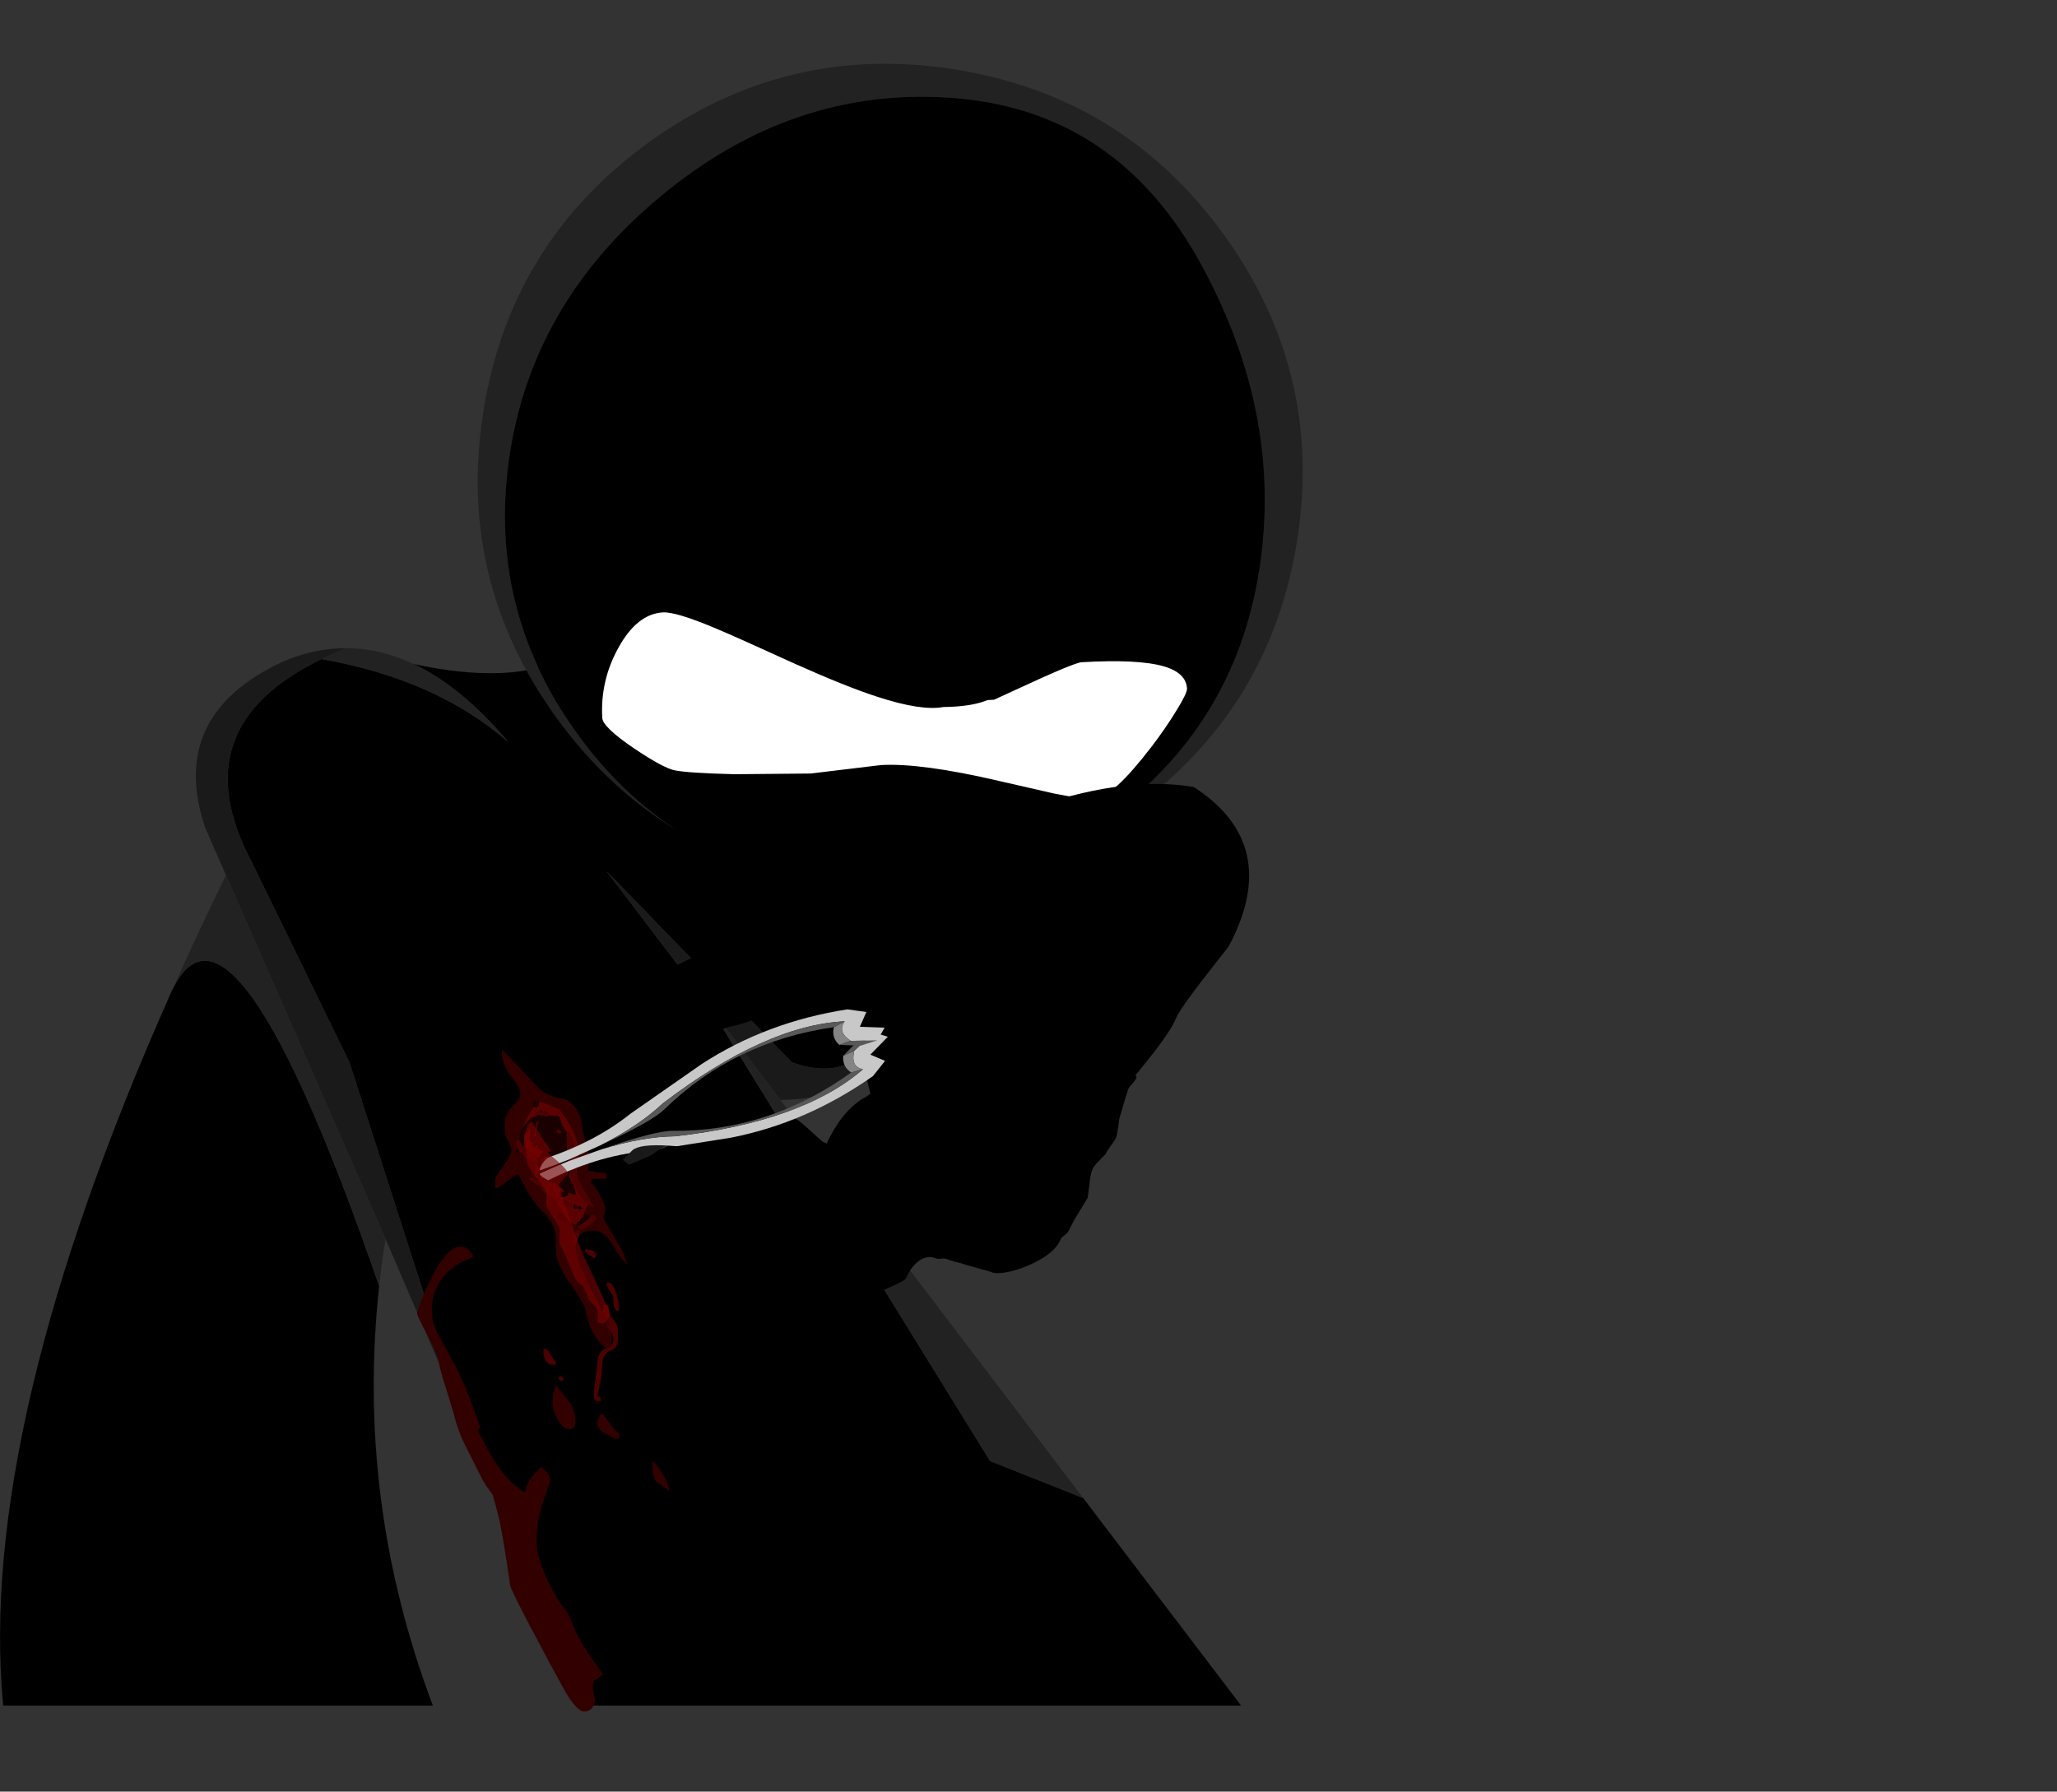 <?xml version="1.0" encoding="UTF-8" standalone="no"?>
<svg xmlns:xlink="http://www.w3.org/1999/xlink" height="732.65px" width="841.15px" xmlns="http://www.w3.org/2000/svg">
  <rect width="100%" height="100%" fill="#333333" stroke="none"/>
  <g transform="matrix(1.0, 0.0, 0.0, 1.0, 0.0, 0.45)">
    <use height="461.65" transform="matrix(1.0, 0.0, 0.0, 1.0, 0.0, 237.8)" width="507.5" xlink:href="#sprite0"/>
    <use height="347.0" transform="matrix(0.959, 0.152, -0.152, 0.959, 224.0, 1.55)" width="347.0" xlink:href="#sprite1"/>
    <use height="91.05" transform="matrix(1.074, -0.062, 0.054, 0.944, 243.9, 251.55)" width="222.55" xlink:href="#sprite2"/>
    <clipPath id="clipPath0" transform="matrix(1.0, 0.0, 0.0, 1.0, 0.0, 0.45)">
      <use height="685.45" transform="matrix(1.0, 0.0, 0.0, 1.0, 118.7, 46.75)" width="722.45" xlink:href="#shape3"/>
    </clipPath>
    <g clip-path="url(#clipPath0)">
      <use height="478.1" transform="matrix(-0.209, 0.509, -0.503, -0.206, 523.711, 335.957)" width="511.25" xlink:href="#sprite3"/>
    </g>
    <use height="90.2" transform="matrix(0.925, -0.374, 0.363, 0.898, 209.95, 461.35)" width="13.95" xlink:href="#sprite7"/>
  </g>
  <defs>
    <g id="sprite0" transform="matrix(1.0, 0.0, 0.0, 1.0, 0.0, 0.0)">
      <use height="461.65" transform="matrix(1.0, 0.0, 0.0, 1.0, 0.0, 0.0)" width="507.5" xlink:href="#shape0"/>
    </g>
    <g id="shape0" transform="matrix(1.0, 0.0, 0.0, 1.0, 0.0, 0.0)">
      <path d="M169.05 33.25 Q232.35 47.15 253.85 10.2 315.5 -20.55 343.85 41.2 321.4 65.15 329.85 85.2 L356.85 110.2 Q367.05 118.75 371.15 134.6 366.3 211.5 323.85 196.2 L247.95 117.9 289.95 173.15 404.85 359.2 442.95 374.35 507.5 459.2 239.65 459.2 191.1 346.2 142.9 196.2 102.9 114.2 Q73.7 59.15 131.5 31.25 178.4 39.5 207.85 65.2 188.7 42.5 169.05 33.25 M155.05 287.65 Q145.5 375.7 177.0 459.2 L1.3 459.2 Q-9.45 346.0 70.05 167.4 L70.4 166.7 Q95.25 114.6 155.05 287.65" fill="#000000" fill-rule="evenodd" stroke="none"/>
      <path d="M371.15 134.6 Q374.4 147.1 373.85 164.2 369.4 210.8 319.15 211.55 L289.95 173.15 247.95 117.9 323.85 196.2 Q366.3 211.5 371.15 134.6 M191.1 346.2 L157.65 268.35 92.4 119.6 83.9 100.2 Q68.4 54.2 115.9 32.2 128.9 26.75 141.7 26.8 136.3 28.95 131.5 31.25 73.7 59.15 102.9 114.2 L142.9 196.2 191.1 346.2" fill="#1a1a1a" fill-rule="evenodd" stroke="none"/>
      <path d="M319.15 211.55 L442.95 374.35 404.85 359.2 289.95 173.15 319.15 211.55 M157.65 268.35 Q156.1 278.0 155.05 287.65 95.25 114.6 70.4 166.7 80.65 143.65 92.4 119.6 L157.65 268.35 M141.7 26.8 Q155.5 26.85 169.05 33.25 188.7 42.5 207.85 65.2 178.4 39.5 131.5 31.25 136.3 28.95 141.7 26.8" fill="#222222" fill-rule="evenodd" stroke="none"/>
      <path d="M248.2 313.1 Q245.2 311.45 242.95 307.55 L243.05 307.2 242.65 307.05 Q240.3 302.75 239.6 297.8 239.15 295.1 233.0 286.4 227.25 278.3 227.35 272.95 227.5 267.25 226.6 264.45 225.5 260.8 221.75 257.0 218.2 253.4 216.2 249.95 L215.15 248.0 211.85 242.0 Q211.15 242.0 207.5 244.7 L203.4 247.6 202.5 247.6 202.5 243.35 206.3 238.0 Q209.05 233.9 209.05 232.35 209.05 230.45 207.7 228.25 206.3 226.05 206.3 222.0 206.3 217.55 209.55 214.35 212.8 211.15 212.8 209.15 212.8 206.75 209.2 202.2 205.5 197.55 205.3 192.7 L205.3 190.8 220.0 206.45 Q224.8 210.75 230.75 211.0 237.3 214.3 238.15 222.7 L238.35 224.0 Q238.8 226.7 240.1 231.3 241.2 235.2 240.5 238.7 L240.5 240.55 244.4 241.15 248.0 241.55 248.0 243.85 241.9 243.85 241.9 245.7 Q243.25 246.4 245.4 250.5 247.55 254.5 247.55 256.05 247.55 257.2 246.6 259.55 L249.3 264.4 253.2 271.05 Q254.4 272.95 255.45 275.9 256.35 278.4 256.95 279.05 254.5 277.7 250.45 270.65 247.1 264.95 242.6 264.95 238.55 264.95 236.75 267.25 L237.25 265.45 Q237.25 264.75 236.8 264.6 L236.3 264.5 Q234.6 265.5 234.5 266.85 L234.4 269.65 Q234.7 270.35 235.35 270.6 L235.5 270.45 Q235.35 271.25 235.35 272.25 235.35 276.55 242.2 289.9 L246.65 298.25 Q246.8 299.85 248.5 301.95 L249.4 303.2 248.4 303.2 248.25 303.15 Q248.05 303.2 248.05 303.9 248.05 304.4 249.45 306.0 L249.95 306.65 249.95 312.15 249.8 312.3 248.2 313.1 M236.45 243.45 Q235.8 241.65 235.8 240.05 L236.3 236.9 236.75 233.75 Q236.75 230.5 235.5 226.95 234.3 223.55 231.95 219.9 230.1 217.0 228.65 215.35 221.65 212.4 221.45 212.4 L220.3 212.7 220.05 212.15 218.35 212.15 218.2 212.05 Q218.0 212.15 218.0 212.85 218.0 213.5 218.25 213.85 L218.55 214.2 Q216.95 215.95 215.15 219.5 212.6 224.55 212.05 227.5 L211.9 227.4 211.1 228.15 Q210.95 228.4 210.95 229.2 210.95 230.15 211.3 231.05 L210.95 232.7 211.4 233.45 211.35 233.5 212.15 233.5 212.8 233.35 Q214.75 235.45 218.95 237.25 L218.9 238.2 218.45 241.7 Q218.45 242.2 219.4 243.6 L219.45 243.65 218.8 243.6 218.75 243.7 216.45 243.15 216.3 243.05 Q216.1 243.15 216.1 243.85 216.1 244.3 218.95 245.85 L221.2 247.15 Q221.85 249.05 223.7 250.5 L226.65 252.25 228.35 254.15 Q229.1 255.05 231.1 259.05 233.35 262.6 235.8 262.6 L236.05 262.55 236.6 263.05 236.3 263.6 236.65 264.15 Q237.0 264.5 237.7 264.5 238.95 264.5 241.45 262.55 243.8 260.7 243.8 260.3 243.8 258.6 242.85 258.4 242.3 258.6 241.0 259.75 L241.0 259.3 Q241.0 258.6 240.45 258.5 L239.6 258.4 Q238.75 258.75 238.7 259.7 L238.8 259.85 237.85 260.0 238.7 258.4 240.5 254.2 241.95 255.55 242.85 255.05 238.4 247.35 236.45 243.45 M237.05 261.35 L237.25 261.05 237.25 261.1 237.25 261.55 237.05 261.35 M240.6 260.1 L240.2 260.4 239.9 260.7 239.55 260.25 239.8 260.25 240.6 260.1 M238.0 262.15 L237.7 262.35 237.6 262.05 238.0 262.15 M228.8 257.45 L228.15 257.9 Q227.9 258.15 227.9 258.9 227.9 259.95 228.7 260.3 L231.15 261.2 232.05 260.6 Q231.75 259.8 230.35 258.6 L228.8 257.45 M193.55 275.75 Q184.45 279.05 180.1 285.55 176.65 290.65 176.65 296.65 176.65 302.5 177.9 305.1 L186.5 320.85 Q189.85 327.3 194.0 338.8 L196.4 345.25 196.4 345.35 195.35 346.5 Q199.45 354.7 201.45 357.95 205.85 365.05 210.35 369.0 L213.05 371.05 214.7 372.05 214.95 371.65 215.15 371.6 Q214.95 370.6 215.35 369.45 L215.55 368.85 217.0 366.35 Q218.25 364.65 221.25 361.7 L223.2 363.4 223.5 363.7 Q225.0 365.45 225.0 367.1 L224.6 368.65 222.2 375.6 Q219.4 383.55 219.4 392.15 219.4 398.6 224.15 408.45 227.85 416.15 230.65 419.4 232.15 421.15 233.0 423.1 L234.75 427.5 Q237.8 434.65 246.55 446.3 245.05 447.95 243.5 448.6 242.4 449.05 242.4 452.0 L242.85 454.6 243.3 457.2 Q243.3 458.5 242.4 459.8 241.15 461.65 238.85 461.65 236.1 461.65 231.4 453.95 L224.55 441.45 215.7 424.75 Q208.75 411.45 208.6 410.0 205.95 391.5 204.25 383.6 L202.9 378.2 201.45 373.05 198.75 369.25 197.3 366.85 190.55 353.45 Q187.15 346.75 185.6 340.1 L182.35 329.4 Q179.85 321.65 179.5 318.95 179.05 315.7 174.75 307.65 170.55 299.9 170.55 298.75 170.55 298.15 172.1 294.0 174.0 289.1 176.2 284.7 182.85 271.55 188.15 271.55 190.45 271.55 192.15 273.45 193.4 274.8 193.55 275.75 M227.35 328.2 L232.25 334.35 232.3 334.4 232.45 334.6 Q233.5 336.0 234.2 337.5 235.35 340.1 235.35 343.1 235.35 344.95 234.4 345.7 L233.5 346.15 233.0 346.2 Q230.1 346.2 227.85 341.95 225.95 338.3 225.95 335.35 L226.0 334.3 Q226.05 332.75 226.4 331.3 L227.35 328.2 M245.2 340.5 L245.4 340.4 246.35 339.9 248.55 342.75 250.15 344.95 Q252.05 347.35 253.2 348.05 L253.2 350.0 251.3 350.0 246.65 347.45 246.5 347.35 Q244.25 345.95 244.25 343.55 244.25 342.95 244.75 342.1 L245.2 340.5 M268.5 367.65 L268.15 367.3 Q266.5 365.05 266.8 359.05 L269.05 361.75 Q271.2 364.6 272.55 367.55 L273.85 371.05 273.55 371.4 268.5 367.65" fill="#330000" fill-rule="evenodd" stroke="none"/>
      <path d="M236.75 267.25 L236.45 268.1 235.5 270.45 235.35 270.6 Q234.7 270.35 234.4 269.65 L234.5 266.85 Q234.6 265.5 236.3 264.5 L236.8 264.6 Q237.25 264.75 237.25 265.45 L236.75 267.25 M246.65 298.25 L246.6 297.9 246.8 295.25 Q248.75 294.7 248.85 296.4 248.95 299.0 249.5 299.6 L251.4 302.2 Q252.7 304.25 252.7 305.25 L252.7 306.8 252.65 307.2 252.7 308.8 Q252.7 311.7 251.7 312.85 251.15 313.45 249.45 314.1 246.15 315.3 246.15 321.2 246.15 323.9 245.3 328.0 L244.3 332.5 244.8 332.7 Q245.7 333.15 245.7 333.95 245.7 335.05 245.35 334.7 L244.45 334.9 Q244.1 334.9 243.6 334.45 L243.35 334.25 243.1 334.1 243.0 333.7 242.85 333.0 242.9 332.6 242.85 331.6 Q242.85 330.15 243.55 325.5 L244.25 320.0 Q244.25 314.35 247.55 313.3 L248.2 313.1 249.8 312.3 249.95 312.15 Q250.85 311.15 250.85 308.95 L250.75 308.1 250.5 308.0 250.5 307.8 250.45 307.45 249.95 306.65 249.45 306.0 Q248.05 304.4 248.05 303.9 248.05 303.2 248.25 303.15 L248.4 303.2 249.4 303.2 248.5 301.95 Q246.8 299.85 246.65 298.25 M224.1 217.95 L223.95 218.35 223.75 218.5 220.15 217.75 218.95 217.1 219.35 216.35 220.8 216.25 222.0 216.25 223.25 216.5 Q224.1 216.85 224.1 217.55 L224.1 217.95 M212.15 227.6 L213.2 229.25 214.05 230.85 214.6 231.65 217.7 233.7 Q219.25 234.65 219.7 235.55 L219.85 236.15 219.6 237.05 219.45 237.15 218.95 237.25 Q214.75 235.45 212.8 233.35 211.75 232.25 211.3 231.05 210.95 230.15 210.95 229.2 210.95 228.4 211.1 228.15 L211.9 227.4 212.05 227.5 212.15 227.6 M219.8 238.25 L219.85 238.2 220.5 238.85 220.65 239.15 220.8 239.95 219.85 240.55 219.15 240.2 219.0 240.05 218.95 239.35 Q218.95 238.6 219.2 238.45 L219.8 238.25 M232.95 240.5 Q231.6 235.1 231.6 225.55 231.6 225.05 231.75 224.85 L231.85 224.75 232.55 224.6 Q234.25 226.65 234.4 231.35 234.65 238.0 235.0 239.5 235.4 241.2 236.45 243.45 L238.4 247.35 242.85 255.05 241.95 255.55 240.5 254.2 Q235.05 248.6 233.05 240.9 L232.95 240.5 M227.75 223.65 L228.8 223.65 229.45 224.25 229.7 224.95 228.8 225.55 228.0 225.2 227.45 224.6 227.75 223.65 M221.0 244.0 L221.05 243.95 221.75 243.85 222.55 244.6 222.9 245.25 223.15 245.4 224.0 245.95 Q225.7 247.1 227.45 249.8 L226.6 250.35 226.85 250.5 229.7 252.65 228.8 253.25 226.65 252.25 223.7 250.5 Q221.85 249.05 221.2 247.15 L218.95 245.85 Q216.1 244.3 216.1 243.85 216.1 243.15 216.3 243.05 L216.45 243.15 218.75 243.7 220.85 244.35 Q220.85 244.05 221.0 244.0 M229.7 253.4 Q229.7 252.7 229.8 252.65 L230.05 252.5 Q232.55 252.75 232.55 254.15 232.55 255.25 232.2 254.85 L231.35 255.1 Q229.7 255.1 229.7 253.4 M240.6 260.1 L241.0 259.75 Q242.3 258.6 242.85 258.4 243.8 258.6 243.8 260.3 243.8 260.7 241.45 262.55 238.95 264.5 237.7 264.5 237.0 264.5 236.65 264.15 L236.3 263.6 236.6 263.05 236.65 262.85 237.7 262.35 238.0 262.15 239.9 260.7 240.2 260.4 240.6 260.1 M240.85 274.95 Q239.15 273.7 239.15 273.4 239.15 272.7 239.3 272.65 L239.45 272.7 Q241.6 272.65 242.8 273.45 243.8 274.15 243.8 275.1 L243.55 276.0 242.85 276.2 240.85 274.95 M228.35 325.5 Q228.55 324.85 229.25 324.55 229.8 324.55 230.65 325.85 L229.7 326.45 228.9 326.1 228.35 325.5 M223.15 313.3 Q224.1 313.7 225.1 315.55 L227.45 319.3 227.05 319.75 226.2 319.9 Q224.3 319.9 223.15 318.1 222.2 316.55 222.2 314.45 222.2 313.7 222.45 313.55 L223.15 313.3 M248.95 286.1 Q250.75 286.7 252.1 291.0 253.2 294.6 253.2 297.05 L253.1 297.75 252.25 297.8 Q251.1 296.75 250.9 295.25 L250.85 292.65 Q250.85 291.65 249.45 289.7 248.05 287.7 248.05 287.15 248.05 286.4 248.3 286.25 L248.95 286.1" fill="#4b0101" fill-rule="evenodd" stroke="none"/>
      <path d="M231.75 224.85 L230.2 222.7 Q229.8 222.2 229.15 219.7 228.75 218.05 226.9 218.0 L224.1 217.95 224.1 217.55 Q224.1 216.85 223.25 216.5 L222.0 216.25 221.95 216.15 221.25 215.65 220.8 216.25 219.35 216.35 218.95 217.1 220.15 217.75 Q218.55 218.25 217.3 219.15 L216.7 219.2 216.7 219.55 Q214.85 221.05 213.6 223.5 212.85 224.95 212.15 227.6 L212.05 227.5 Q212.6 224.55 215.15 219.5 216.95 215.95 218.55 214.2 L218.8 214.55 219.4 214.75 220.35 213.65 220.3 212.7 221.45 212.4 Q221.65 212.4 228.65 215.35 230.1 217.0 231.95 219.9 234.3 223.55 235.5 226.95 236.75 230.5 236.75 233.75 L236.3 236.9 235.8 240.05 Q235.8 241.65 236.45 243.45 235.4 241.2 235.0 239.5 234.65 238.0 234.4 231.35 234.25 226.65 232.55 224.6 L231.85 224.75 231.75 224.85 M214.05 230.85 L214.1 230.25 214.25 225.9 216.65 222.9 Q216.65 225.3 216.8 226.4 216.65 226.6 216.65 227.15 216.65 228.6 218.15 229.25 L218.55 229.45 217.55 229.75 218.45 231.05 219.0 230.45 219.35 229.85 219.95 230.2 219.85 231.2 220.4 231.45 220.45 231.75 Q220.7 231.75 221.25 232.1 L221.7 232.05 222.3 232.85 221.9 233.55 221.75 233.5 Q221.0 233.8 220.8 234.45 L220.9 234.7 220.2 235.15 Q219.9 235.3 219.7 235.55 219.25 234.65 217.7 233.7 L214.6 231.65 214.05 230.85 M219.45 237.15 L219.8 238.25 219.2 238.45 Q218.95 238.6 218.95 239.35 L219.0 240.05 219.15 240.2 219.85 240.55 220.8 239.95 220.65 239.15 221.05 239.4 Q221.65 239.7 222.2 240.15 222.25 241.2 223.8 242.85 L222.55 242.65 222.4 242.55 Q222.2 242.65 222.2 243.35 222.2 244.15 224.1 244.9 L226.45 245.7 226.85 245.55 227.25 245.85 227.95 246.35 227.9 246.55 228.15 246.75 228.8 247.1 228.95 247.1 229.95 247.8 230.35 248.3 230.95 248.9 230.85 249.2 229.15 249.25 228.9 249.4 228.8 250.15 228.9 251.0 228.9 251.2 229.7 251.35 230.6 251.2 231.7 250.85 231.75 250.8 Q232.55 250.5 232.55 249.3 234.1 250.1 235.35 250.4 235.35 248.2 233.95 245.7 232.55 243.15 232.55 241.9 L232.95 240.5 233.05 240.9 Q235.05 248.6 240.5 254.2 L238.7 258.4 237.85 260.0 237.7 260.05 237.5 260.3 Q237.25 260.45 237.25 261.05 L237.05 261.35 236.75 261.2 Q236.2 261.45 235.8 262.15 L236.05 262.55 235.8 262.6 Q233.35 262.6 231.1 259.05 229.1 255.05 228.35 254.15 L226.65 252.25 228.8 253.25 229.7 252.65 226.85 250.5 226.6 250.35 227.45 249.8 Q225.7 247.1 224.0 245.95 L223.15 245.4 223.15 245.25 Q223.15 244.9 222.55 244.6 L221.75 243.85 221.05 243.95 221.0 244.0 219.45 243.65 219.4 243.6 Q218.45 242.2 218.45 241.7 L218.9 238.2 218.95 237.25 219.45 237.15 M220.0 221.45 Q219.15 224.0 219.0 226.75 L218.1 226.3 Q218.75 225.2 218.95 223.45 L219.25 220.85 Q219.65 220.6 220.1 220.4 L220.5 220.25 220.0 221.45 M221.25 236.65 Q221.25 235.65 222.9 234.85 L223.5 234.5 224.1 235.6 223.65 237.25 223.6 237.25 222.2 238.55 222.25 238.7 Q221.25 237.95 221.25 236.65 M221.5 240.35 L220.8 240.1 219.9 241.45 219.4 242.45 Q219.6 243.05 220.35 243.35 L221.5 242.1 221.75 241.3 221.5 240.35 M229.7 253.4 Q229.7 255.1 231.35 255.1 L232.2 254.85 Q232.55 255.25 232.55 254.15 232.55 252.75 230.05 252.5 L229.8 252.65 Q229.7 252.7 229.7 253.4 M237.25 256.5 L238.15 255.95 Q237.6 255.05 236.65 254.85 L236.3 255.55 Q236.55 256.2 237.25 256.5 M234.4 255.1 Q234.65 255.75 235.35 256.05 L236.3 255.5 235.45 254.6 234.75 254.4 234.4 255.1" fill="#5c0101" fill-rule="evenodd" stroke="none"/>
      <path d="M224.1 217.95 L226.9 218.0 Q228.75 218.05 229.15 219.7 229.8 222.2 230.2 222.7 L231.75 224.85 Q231.6 225.05 231.6 225.55 231.6 235.1 232.95 240.5 L232.55 241.9 Q232.55 243.15 233.95 245.7 235.35 248.2 235.35 250.4 234.1 250.1 232.55 249.3 232.55 250.5 231.75 250.8 L231.7 250.85 230.6 251.2 229.7 251.35 228.9 251.2 228.9 251.0 228.8 250.15 228.9 249.4 229.15 249.25 230.85 249.2 230.95 248.9 230.35 248.3 229.95 247.8 228.95 247.1 228.8 247.1 228.15 246.75 227.9 246.55 227.95 246.35 227.25 245.85 226.85 245.55 226.45 245.7 224.1 244.9 Q222.2 244.15 222.2 243.35 222.2 242.65 222.4 242.55 L222.55 242.65 223.8 242.85 Q222.25 241.2 222.2 240.15 221.65 239.7 221.05 239.4 L220.65 239.15 220.5 238.85 219.85 238.2 219.8 238.25 219.45 237.15 219.6 237.05 219.85 236.15 219.7 235.55 Q219.9 235.3 220.2 235.15 L220.9 234.7 220.8 234.45 Q221.0 233.8 221.75 233.5 L221.9 233.55 222.3 232.85 221.7 232.05 221.25 232.1 Q220.7 231.75 220.45 231.75 L220.4 231.45 219.85 231.2 219.95 230.2 219.35 229.85 219.0 230.45 218.45 231.05 217.55 229.75 218.55 229.45 218.15 229.25 Q216.65 228.6 216.65 227.15 216.65 226.6 216.8 226.4 216.65 225.3 216.65 222.9 L214.25 225.9 214.1 230.25 214.05 230.85 213.2 229.25 212.15 227.6 Q212.85 224.95 213.6 223.5 214.85 221.05 216.7 219.55 L216.7 219.2 217.3 219.15 Q218.55 218.25 220.15 217.75 L223.75 218.5 223.95 218.35 224.1 217.95 M220.3 212.7 L220.35 213.65 219.4 214.75 218.8 214.55 218.55 214.2 218.25 213.85 Q218.0 213.5 218.0 212.85 218.0 212.15 218.2 212.05 L218.35 212.15 220.05 212.15 220.3 212.7 M222.0 216.25 L220.8 216.25 221.25 215.65 221.95 216.15 222.0 216.25 M227.75 223.65 L227.45 224.6 228.0 225.2 228.8 225.55 229.7 224.95 229.45 224.25 228.8 223.65 227.75 223.65 M211.3 231.05 Q211.75 232.25 212.8 233.35 L212.15 233.5 211.35 233.5 211.4 233.45 210.95 232.7 211.3 231.05 M220.0 221.45 L220.5 220.25 220.1 220.4 Q219.65 220.6 219.25 220.85 L218.95 223.45 Q218.75 225.2 218.1 226.3 L219.0 226.75 Q219.15 224.0 220.0 221.45 M219.45 243.65 L221.0 244.0 Q220.85 244.05 220.85 244.35 L218.75 243.7 218.8 243.6 219.45 243.65 M222.55 244.6 Q223.15 244.9 223.15 245.25 L223.15 245.4 222.9 245.25 222.55 244.6 M236.05 262.55 L235.8 262.15 Q236.2 261.45 236.75 261.2 L237.05 261.35 237.25 261.55 237.25 261.1 237.25 261.05 Q237.25 260.45 237.5 260.3 L237.7 260.05 237.85 260.0 238.8 259.85 238.7 259.7 Q238.75 258.75 239.6 258.4 L240.45 258.5 Q241.0 258.6 241.0 259.3 L241.0 259.75 240.6 260.1 239.8 260.25 239.55 260.25 239.9 260.7 238.0 262.15 237.6 262.05 237.7 262.35 236.65 262.85 236.6 263.05 236.05 262.55 M221.25 236.65 Q221.25 237.95 222.25 238.7 L222.2 238.55 223.6 237.25 223.65 237.25 224.1 235.6 223.5 234.5 222.9 234.85 Q221.25 235.65 221.25 236.65 M221.5 240.35 L221.75 241.3 221.5 242.1 220.35 243.35 Q219.6 243.05 219.4 242.45 L219.9 241.45 220.8 240.1 221.5 240.35 M234.4 255.1 L234.75 254.4 235.45 254.6 236.3 255.5 235.35 256.05 Q234.65 255.75 234.4 255.1 M237.25 256.5 Q236.55 256.2 236.3 255.55 L236.65 254.85 Q237.6 255.05 238.15 255.95 L237.25 256.5 M228.8 257.45 L230.35 258.6 Q231.75 259.8 232.05 260.6 L231.15 261.2 228.7 260.3 Q227.9 259.95 227.9 258.9 227.9 258.15 228.15 257.9 L228.8 257.45" fill="#1a0000" fill-rule="evenodd" stroke="none"/>
    </g>
    <g id="sprite1" transform="matrix(1.0, 0.0, 0.0, 1.0, 0.0, 0.0)">
      <use height="347.0" transform="matrix(1.0, 0.0, 0.0, 1.0, 0.0, 0.0)" width="347.0" xlink:href="#shape1"/>
    </g>
    <g id="shape1" transform="matrix(1.0, 0.0, 0.0, 1.0, 0.0, 0.0)">
      <path d="M237.85 335.2 Q264.3 323.55 286.4 301.4 333.2 254.65 333.2 188.5 333.2 122.4 288.95 64.95 244.7 7.5 177.6 11.8 110.45 16.1 62.15 69.25 13.8 122.4 13.8 188.5 13.8 254.65 60.6 301.4 82.85 323.65 109.5 335.35 77.3 322.65 50.8 296.15 0.0 245.35 0.0 173.5 0.0 101.65 50.8 50.8 101.65 0.0 173.5 0.0 245.35 0.0 296.15 50.8 347.0 101.65 347.0 173.5 347.0 245.35 296.15 296.15 269.85 322.5 237.85 335.2" fill="#222222" fill-rule="evenodd" stroke="none"/>
      <path d="M109.5 335.35 Q82.85 323.65 60.6 301.4 13.8 254.65 13.8 188.5 13.8 122.4 62.15 69.25 110.45 16.1 177.6 11.8 244.7 7.5 288.95 64.95 333.2 122.4 333.2 188.5 333.2 254.65 286.4 301.4 264.3 323.55 237.85 335.2 208.1 347.0 173.5 347.0 139.1 347.0 109.5 335.35" fill="#000000" fill-rule="evenodd" stroke="none"/>
    </g>
    <g id="sprite2" transform="matrix(1.0, 0.0, 0.0, 1.0, 0.0, 0.0)">
      <use height="91.05" transform="matrix(1.0, 0.0, 0.0, 1.0, 0.0, 0.0)" width="222.55" xlink:href="#shape2"/>
    </g>
    <g id="shape2" transform="matrix(1.0, 0.0, 0.0, 1.0, 0.0, 0.0)">
      <path d="M183.15 31.95 Q204.65 31.95 214.15 35.75 222.55 39.1 222.55 45.95 222.55 47.85 218.1 55.1 213.65 62.45 207.65 70.4 191.95 91.05 185.4 91.05 180.1 91.05 169.8 87.95 L149.35 81.2 Q120.0 71.35 104.75 71.35 L77.9 73.25 48.95 71.65 Q31.5 70.0 26.4 68.5 22.1 67.25 11.35 57.95 0.0 48.05 0.0 44.05 0.0 27.9 7.65 14.15 15.45 0.0 25.3 0.0 30.25 0.0 44.6 8.0 53.15 12.75 73.9 25.25 93.3 36.7 105.0 41.85 121.25 49.05 129.7 47.85 L132.55 47.95 Q141.4 48.05 146.55 45.95 L149.1 45.95 158.65 41.7 Q180.25 31.95 183.15 31.95" fill="#ffffff" fill-rule="evenodd" stroke="none"/>
    </g>
    <g id="shape3" transform="matrix(1.0, 0.0, 0.0, 1.0, -118.7, -46.75)">
      <path d="M803.2 504.75 Q820.9 546.15 826.6 561.8 837.1 590.3 841.15 614.3 827.6 621.3 809.5 631.7 766.35 656.55 747.15 674.0 744.4 676.55 722.75 685.8 696.95 696.9 681.6 705.85 667.4 714.05 622.3 722.65 572.45 732.2 531.25 732.2 480.15 732.2 428.85 725.95 380.15 720.05 354.8 711.55 344.45 708.0 338.2 699.9 335.2 696.05 332.25 688.95 L298.95 617.75 Q274.05 563.95 274.05 557.4 274.05 549.75 276.0 547.25 L285.2 538.85 Q282.25 537.8 272.4 536.95 L255.3 535.05 252.35 535.05 249.05 530.15 Q243.0 520.55 238.4 499.4 236.25 489.3 228.1 484.05 L222.85 481.05 Q220.55 479.75 220.55 478.7 220.55 475.6 223.85 472.65 L223.85 470.3 Q222.7 469.7 219.4 467.25 216.2 464.85 214.9 464.2 216.25 462.85 217.65 460.65 L219.4 460.2 219.05 459.05 219.0 458.8 217.6 454.3 Q214.3 445.75 203.65 430.85 198.25 423.3 187.15 414.35 175.55 405.65 172.2 402.75 170.75 401.4 164.25 392.0 156.8 381.2 154.85 378.75 L142.85 367.65 Q132.45 358.0 125.75 347.3 123.35 343.5 118.7 337.4 152.85 295.95 210.15 249.95 274.8 198.05 357.7 148.95 433.6 104.0 500.7 75.25 567.4 46.75 596.1 46.75 618.0 80.05 651.1 145.3 717.0 275.2 775.4 435.55 785.7 463.95 803.2 504.75" fill="#000000" fill-rule="evenodd" stroke="none"/>
    </g>
    <g id="sprite3" transform="matrix(1.0, 0.0, 0.0, 1.0, 225.2, 178.95)">
      <use height="303.95" transform="matrix(1.0, 0.0, 0.0, 1.0, -225.2, -178.95)" width="464.6" xlink:href="#shape4"/>
      <use height="159.8" transform="matrix(0.98, 0.191, -0.191, 0.98, -51.33, 32.581)" width="255.0" xlink:href="#sprite4"/>
      <use height="85.6" transform="matrix(0.421, 0.377, -0.377, 0.421, 49.497, 14.566)" width="529.15" xlink:href="#sprite5"/>
      <use height="85.6" transform="matrix(0.361, 0.435, 0.435, -0.361, 8.018, 54.191)" width="529.15" xlink:href="#sprite5"/>
      <use height="141.1" transform="matrix(0.872, 0.483, -0.483, 0.872, 52.397, -54.359)" width="245.85" xlink:href="#sprite6"/>
    </g>
    <g id="shape4" transform="matrix(1.0, 0.0, 0.0, 1.0, 225.2, 178.95)">
      <path d="M96.7 -150.3 L106.2 -148.8 115.2 -148.0 Q117.2 -148.0 119.5 -146.4 121.8 -144.8 123.8 -144.8 135.45 -144.8 150.85 -129.4 157.15 -123.05 161.25 -116.6 165.4 -110.05 165.4 -106.2 165.4 -104.2 166.6 -94.6 167.8 -85.0 167.8 -83.0 169.0 -75.2 169.0 -71.4 169.0 -69.4 170.3 -67.3 171.6 -65.2 171.6 -63.2 171.6 -56.35 178.45 -52.2 184.75 -48.4 194.0 -48.4 196.15 -48.4 217.85 -26.4 239.4 -4.5 239.4 -2.6 L238.5 6.25 Q237.6 13.15 237.6 15.4 L234.5 29.5 231.4 43.6 Q231.4 44.7 227.7 53.65 223.9 62.7 223.8 64.6 L211.2 63.6 210.8 69.0 Q210.8 71.0 209.5 77.5 208.2 84.0 208.2 86.0 L199.9 101.2 Q191.6 116.1 191.6 116.4 191.6 119.3 187.65 120.65 L183.2 121.4 174.6 123.2 Q165.9 125.0 163.6 125.0 156.75 125.0 154.85 122.1 153.4 119.95 153.4 112.6 153.4 110.6 152.2 101.0 151.0 91.4 151.0 89.4 151.0 86.85 150.6 86.05 L149.4 84.6 148.0 85.9 Q147.15 86.4 144.6 86.4 142.6 86.4 141.6 87.9 140.6 89.4 138.6 89.4 136.6 89.4 131.7 91.0 126.8 92.6 124.8 92.6 120.7 92.6 117.6 83.8 115.2 77.0 115.2 73.2 115.2 71.2 119.3 59.9 123.4 48.6 123.4 47.8 L123.2 46.15 Q126.6 43.4 126.6 38.8 126.6 27.6 121.35 19.15 119.5 19.9 117.2 21.0 113.15 22.9 109.05 25.05 L108.35 25.45 Q104.25 24.4 102.4 24.4 L91.2 25.9 80.0 27.4 Q79.0 27.4 69.1 34.8 59.2 42.2 57.0 42.2 55.35 42.2 51.85 46.25 L44.8 55.2 Q34.5 68.2 28.4 68.2 24.3 68.2 18.4 72.3 14.1 75.3 10.75 76.1 L10.1 75.2 5.5 68.75 Q-2.0 57.9 -2.0 56.0 -2.0 53.6 -3.1 53.05 -4.5 52.8 -5.0 52.2 -12.65 58.65 -35.25 75.75 -57.9 92.8 -58.8 92.8 -61.2 92.8 -61.4 91.35 L-61.8 89.0 -67.8 93.95 -67.75 94.0 -65.55 99.25 -69.0 94.95 Q-87.9 71.15 -100.75 55.85 -128.95 22.2 -151.0 4.4 -156.7 -0.2 -168.8 -5.6 -214.6 -59.6 -225.2 -108.35 -210.6 -186.7 -125.35 -178.1 L-111.75 -174.2 Q-69.55 -162.0 -61.4 -162.0 -51.7 -162.0 -30.25 -156.0 L-13.4 -150.95 -10.4 -150.0 Q-10.55 -150.9 -9.55 -151.25 -8.1 -151.8 -3.95 -150.35 L-1.35 -149.35 0.8 -149.0 6.4 -149.4 15.0 -150.3 23.6 -151.2 29.85 -152.8 Q35.85 -154.4 37.6 -154.4 39.6 -154.4 44.8 -153.1 50.0 -151.8 52.0 -151.8 L57.9 -149.4 Q63.6 -147.0 66.2 -147.0 71.15 -147.0 78.05 -149.4 L87.2 -151.8 96.7 -150.3" fill="#000000" fill-rule="evenodd" stroke="none"/>
    </g>
    <g id="sprite4" transform="matrix(1.0, 0.0, 0.0, 1.0, 127.5, 79.9)">
      <use height="159.8" transform="matrix(1.0, 0.0, 0.0, 1.0, -127.5, -79.9)" width="255.0" xlink:href="#shape5"/>
    </g>
    <g id="shape5" transform="matrix(1.0, 0.0, 0.0, 1.0, 127.5, 79.9)">
      <path d="M-120.5 -56.4 Q-120.5 -66.95 -112.5 -72.95 -103.25 -79.9 -84.0 -79.9 -49.55 -79.9 -36.35 -63.2 -31.45 -56.95 -27.95 -46.5 L-22.5 -27.9 Q-19.6 -18.45 -8.45 -9.85 L2.05 -2.0 Q8.65 3.1 13.5 8.1 20.7 15.55 40.6 19.05 56.15 21.75 70.5 21.1 84.7 20.55 103.05 30.65 113.0 36.15 127.5 46.1 127.1 52.75 121.95 61.65 116.8 70.5 116.5 76.1 L102.8 76.9 73.25 78.1 78.5 78.1 Q78.5 79.9 68.15 79.9 L44.05 78.25 Q8.45 74.05 -4.5 66.1 L-21.5 55.85 -34.5 47.8 -35.7 47.7 Q-40.25 45.9 -50.95 42.35 -70.4 35.8 -83.2 29.7 -127.5 8.5 -127.5 -21.4 -127.5 -34.05 -120.8 -45.4 L-120.35 -45.35 -120.4 -46.05 -120.5 -56.4" fill="#000000" fill-rule="evenodd" stroke="none"/>
    </g>
    <g id="sprite5" transform="matrix(1.0, 0.0, 0.0, 1.0, 264.55, 42.8)">
      <use height="85.6" transform="matrix(1.0, 0.0, 0.0, 1.0, -264.55, -42.8)" width="529.15" xlink:href="#shape6"/>
    </g>
    <g id="shape6" transform="matrix(1.0, 0.0, 0.0, 1.0, 264.55, 42.8)">
      <path d="M-250.55 14.7 L-264.55 1.7 -233.55 -9.35 -247.55 -25.35 -224.5 -36.35 Q-118.0 -53.1 -19.45 -26.35 L90.55 7.7 Q150.5 30.7 227.6 29.7 L264.6 42.7 Q222.65 43.35 186.3 40.55 L140.95 35.35 Q85.0 26.6 45.55 7.7 -114.8 -49.4 -216.55 -22.35 -202.65 -12.3 -216.55 4.7 L-250.55 14.7" fill="#c8c8c8" fill-rule="evenodd" stroke="none"/>
      <path d="M-200.55 -19.35 Q-193.1 -7.1 -200.55 5.15 L-216.55 4.7 Q-202.65 -12.3 -216.55 -22.35 L-200.55 -19.35" fill="#848484" fill-rule="evenodd" stroke="none"/>
      <path d="M140.95 35.35 Q65.95 26.1 45.55 15.65 -69.1 -41.7 -200.55 -19.35 L-216.55 -22.35 Q-114.8 -49.4 45.55 7.7 85.0 26.6 140.95 35.35 M-200.55 5.15 L-227.55 14.7 -250.55 14.7 -216.55 4.7 -200.55 5.15" fill="#595959" fill-rule="evenodd" stroke="none"/>
    </g>
    <g id="sprite6" transform="matrix(1.0, 0.0, 0.0, 1.0, 122.9, 70.55)">
      <use height="141.1" transform="matrix(1.0, 0.0, 0.0, 1.0, -122.9, -70.55)" width="245.85" xlink:href="#shape7"/>
    </g>
    <g id="shape7" transform="matrix(1.0, 0.0, 0.0, 1.0, 122.9, 70.55)">
      <path d="M81.65 56.35 L77.8 52.75 Q70.35 45.6 64.7 38.7 58.95 31.7 57.95 28.55 51.6 8.2 45.65 -1.5 37.65 -14.55 24.95 -19.45 15.65 -23.0 6.7 -25.6 L6.6 -25.6 6.55 -25.55 Q2.15 -24.15 -10.95 -18.0 -23.0 -12.35 -31.25 -10.2 -43.75 -6.95 -56.05 -8.45 L-52.55 -8.45 -68.95 -9.85 -99.05 -12.45 Q-109.9 -13.25 -115.4 -21.25 -120.6 -28.9 -118.55 -40.1 L-122.9 -40.8 Q-117.7 -52.6 -109.05 -59.2 -101.05 -65.35 -88.75 -67.95 -78.6 -70.1 -62.05 -70.45 -52.1 -70.65 -29.05 -70.45 L-1.4 -70.45 22.1 -70.55 Q39.6 -70.15 47.4 -66.9 54.85 -63.85 63.7 -53.85 L77.55 -37.75 87.95 -25.45 Q93.5 -19.15 98.05 -8.15 L100.5 -1.5 104.95 10.55 109.8 19.0 Q113.85 25.8 114.95 30.55 L119.3 48.0 Q122.95 63.05 122.95 65.05 122.95 67.8 114.8 69.4 L113.4 63.65 102.1 60.45 Q95.95 58.6 93.8 58.6 88.85 58.6 81.95 56.45 L81.65 56.35" fill="#000000" fill-rule="evenodd" stroke="none"/>
      <path d="M114.8 69.4 L114.0 69.55 104.45 70.55 Q97.2 70.55 81.65 56.35 L81.95 56.45 Q88.85 58.6 93.8 58.6 95.95 58.6 102.1 60.45 L113.4 63.65 114.8 69.4" fill="#1a1a1a" fill-rule="evenodd" stroke="none"/>
    </g>
    <g id="sprite7" transform="matrix(1.0, 0.0, 0.0, 1.0, 0.0, 0.0)">
      <use height="90.2" transform="matrix(1.0, 0.0, 0.0, 1.0, 0.0, 0.0)" width="13.95" xlink:href="#shape8"/>
    </g>
    <g id="shape8" transform="matrix(1.0, 0.0, 0.0, 1.0, 0.0, 0.0)">
      <path d="M8.15 0.0 L9.5 7.5 Q10.2 11.5 11.1 14.45 L9.4 14.55 9.3 14.4 9.15 14.55 9.4 14.55 11.7 19.15 Q14.45 24.7 13.85 25.9 L8.75 28.85 Q8.45 29.55 7.7 41.65 7.05 54.7 7.3 61.05 L8.05 75.8 Q8.6 87.25 8.35 87.8 5.2 90.75 3.9 90.1 L2.75 89.35 2.2 88.75 Q3.9 85.75 4.0 84.5 4.25 82.7 2.85 79.8 2.25 78.5 2.55 75.35 2.85 72.6 1.2 70.55 0.35 69.5 0.45 62.7 0.5 55.1 0.05 53.35 -0.25 52.1 1.1 49.2 2.45 46.2 2.3 44.55 L0.8 36.35 Q0.5 34.75 2.45 31.2 3.3 29.5 1.35 22.85 -0.7 16.2 0.5 13.75 L2.0 9.05 Q3.0 5.25 3.3 4.65 4.25 2.6 5.0 1.75 6.4 0.0 8.15 0.0" fill="#7d0202" fill-opacity="0.592" fill-rule="evenodd" stroke="none"/>
    </g>
  </defs>
</svg>
